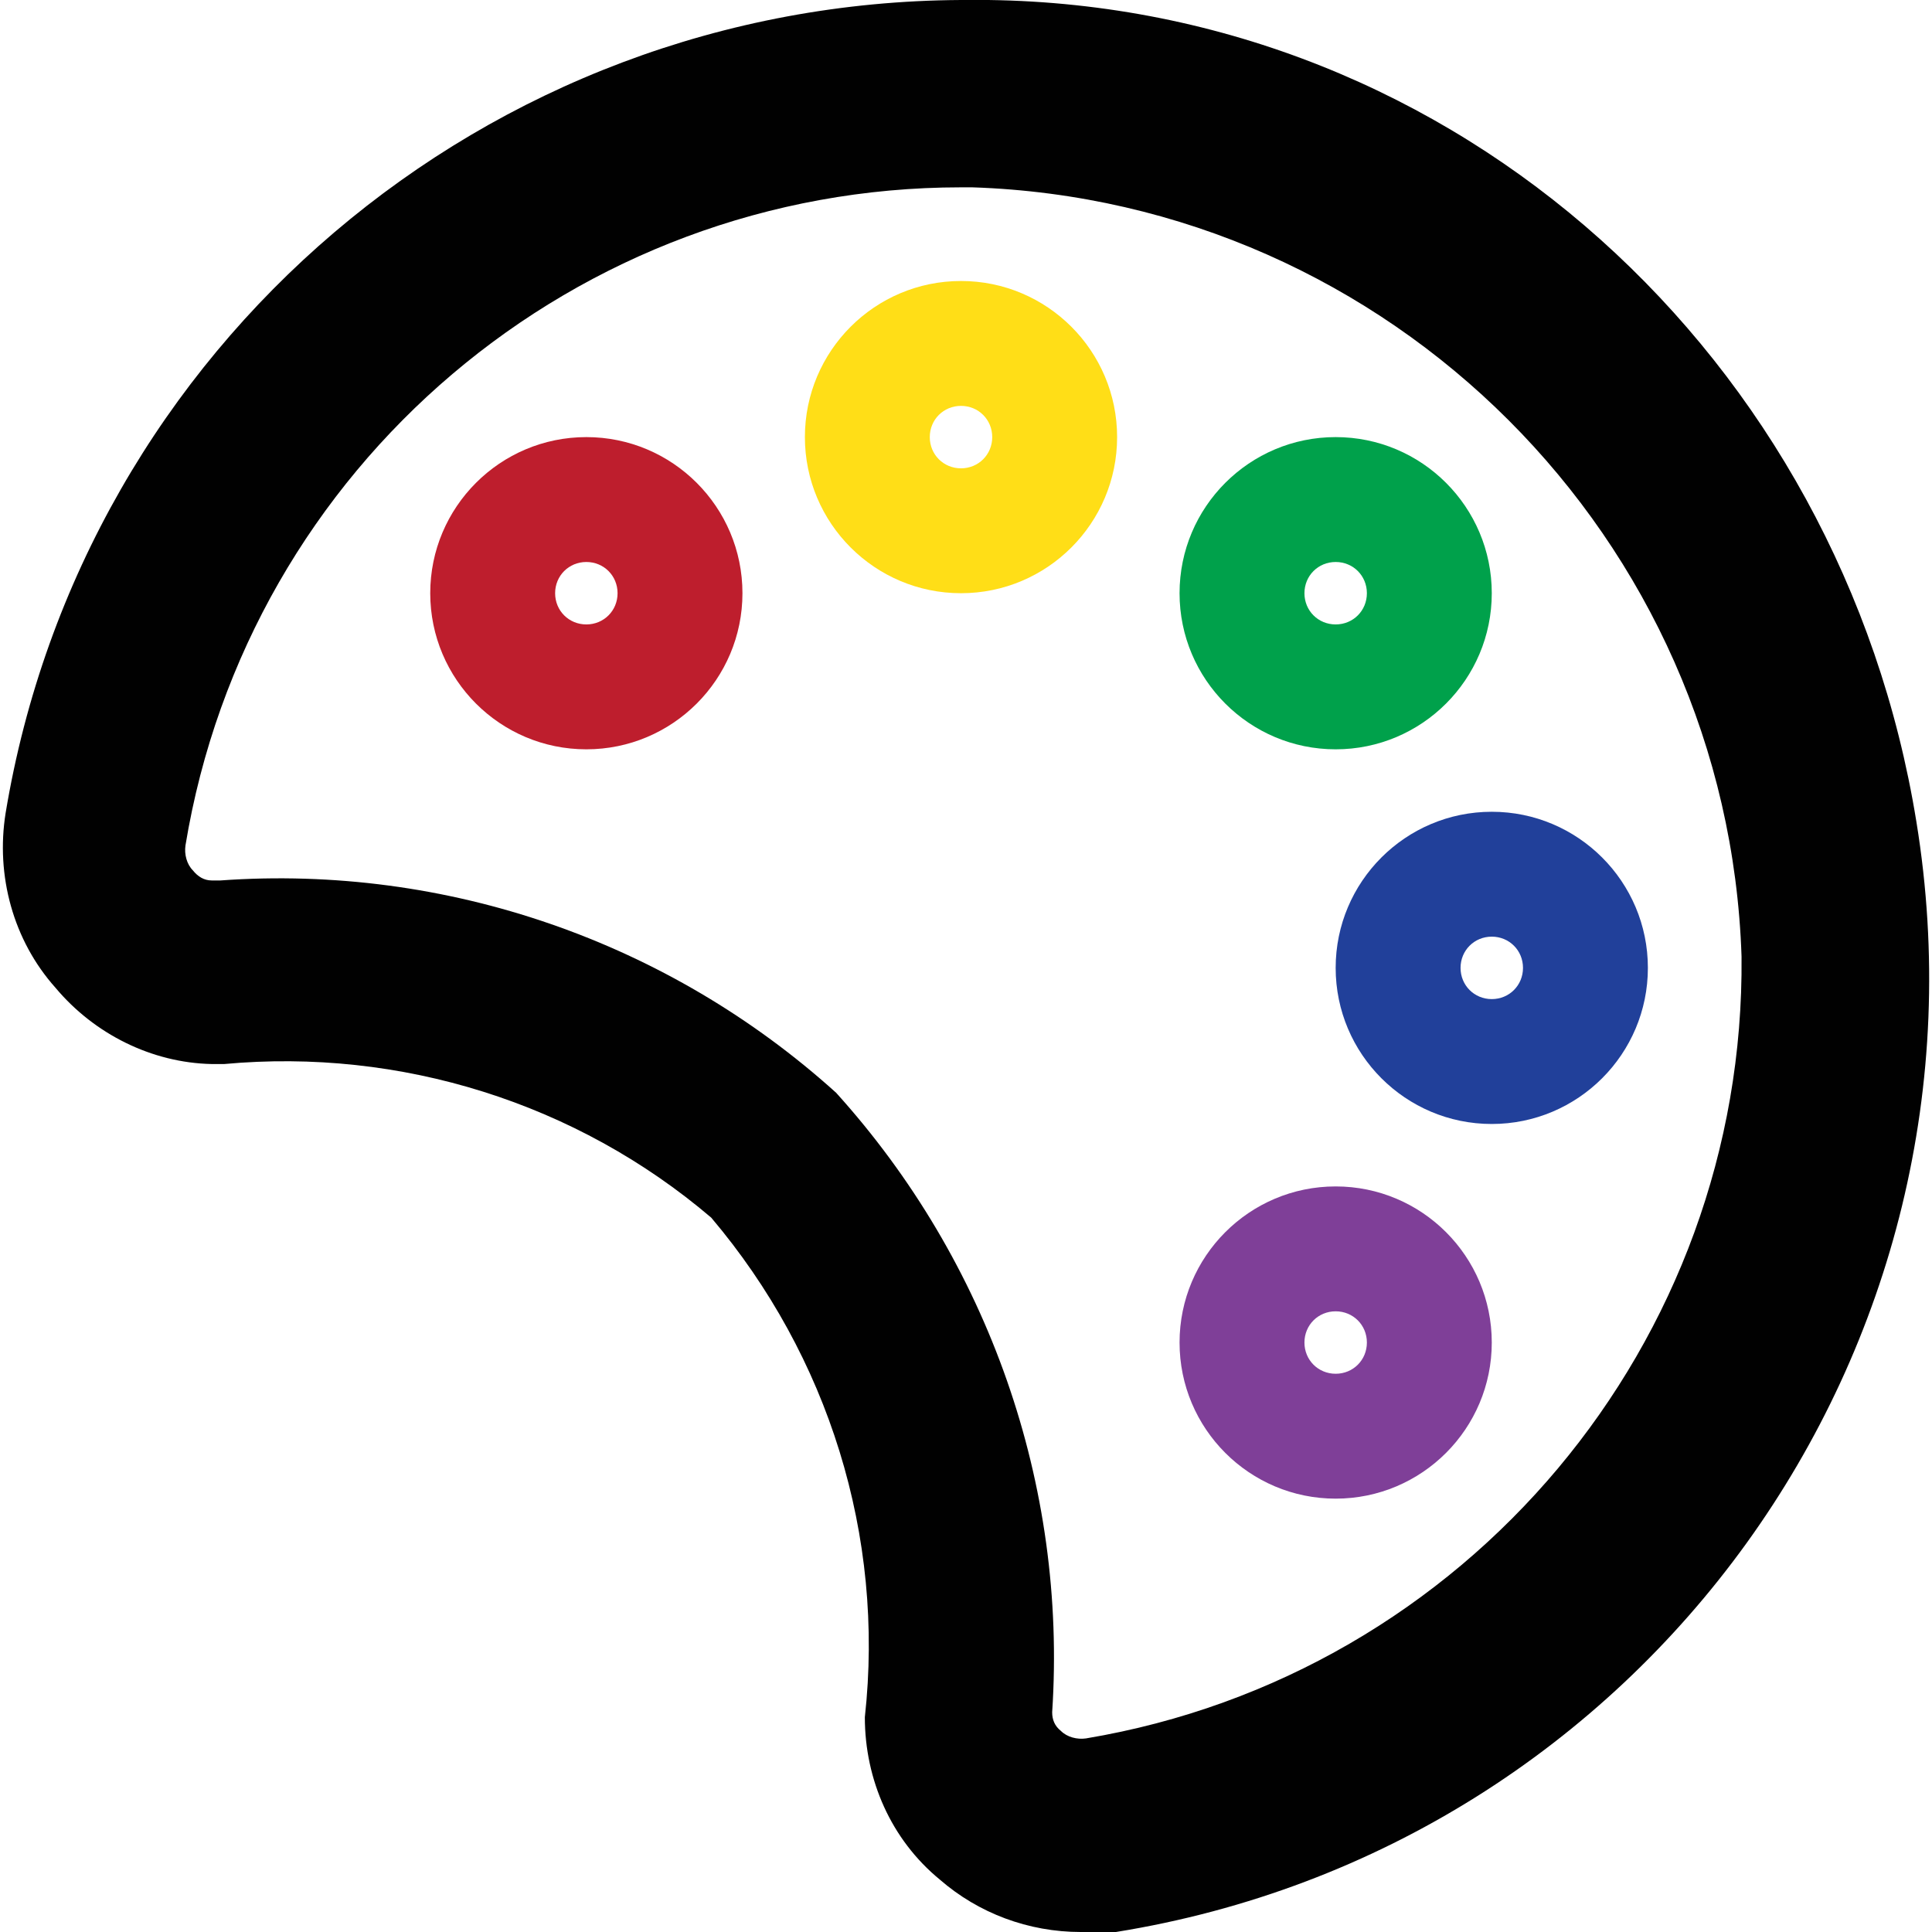 <svg id="a" height="16" width="16" xmlns="http://www.w3.org/2000/svg" viewBox="0 0 15.42 15.47"><defs>
<style>.b{fill:#010101;}.c{fill:#00a14b;}.d{fill:#ffde17;}.e{fill:#7f3f98;}.f{fill:#be1e2d;}.g{fill:#21409a;}</style>
</defs>
<path class="b" d="M15.32,6.58C14.72,2.87,11.65,.05,7.89,0h-.22C3.87,.02,.64,2.77,.02,6.51c-.08,.5,.06,1.02,.4,1.4,.31,.37,.77,.6,1.25,.61h.1c1.41-.13,2.82,.31,3.9,1.23,.94,1.11,1.39,2.55,1.23,4,0,.5,.21,.98,.6,1.3,.31,.27,.71,.42,1.13,.42h.28c4.23-.68,7.1-4.66,6.41-8.89Zm-6.65,7.34c-.07,.01-.15-.01-.2-.06-.05-.04-.07-.09-.07-.15,.12-1.82-.51-3.61-1.73-4.96-1.34-1.21-3.12-1.83-4.93-1.7h-.07c-.06,0-.11-.03-.15-.08-.05-.05-.07-.13-.06-.2C1.96,3.73,4.59,1.5,7.67,1.5h.09c3.35,.11,6.05,2.81,6.16,6.16,.03,3.09-2.2,5.75-5.25,6.26Z"/>
<path class="f" d="M4.67,3.5c-.69,0-1.25,.56-1.25,1.25s.56,1.25,1.25,1.25,1.25-.56,1.25-1.25-.56-1.25-1.25-1.25Zm0,1.5c-.14,0-.25-.11-.25-.25s.11-.25,.25-.25,.25,.11,.25,.25-.11,.25-.25,.25Z"/>
<path class="d" d="M7.67,2.25c-.69,0-1.25,.56-1.25,1.25s.56,1.25,1.25,1.25,1.25-.56,1.25-1.25-.56-1.25-1.25-1.25Zm0,1.5c-.14,0-.25-.11-.25-.25s.11-.25,.25-.25,.25,.11,.25,.25-.11,.25-.25,.25Z"/>
<path class="c" d="M10.67,6c.69,0,1.25-.56,1.25-1.25s-.56-1.25-1.25-1.25-1.25,.56-1.25,1.25,.56,1.25,1.25,1.25Zm0-1.5c.14,0,.25,.11,.25,.25s-.11,.25-.25,.25-.25-.11-.25-.25,.11-.25,.25-.25Z"/>
<path class="g" d="M10.67,7.75c0,.69,.56,1.25,1.25,1.25s1.25-.56,1.25-1.25-.56-1.25-1.25-1.25-1.25,.56-1.25,1.25Zm1.5,0c0,.14-.11,.25-.25,.25s-.25-.11-.25-.25,.11-.25,.25-.25,.25,.11,.25,.25Z"/>
<path class="e" d="M10.67,9.5c-.69,0-1.25,.56-1.25,1.25s.56,1.25,1.25,1.25,1.25-.56,1.25-1.25-.56-1.25-1.25-1.25Zm0,1.5c-.14,0-.25-.11-.25-.25s.11-.25,.25-.25,.25,.11,.25,.25-.11,.25-.25,.25Z"/>
</svg>